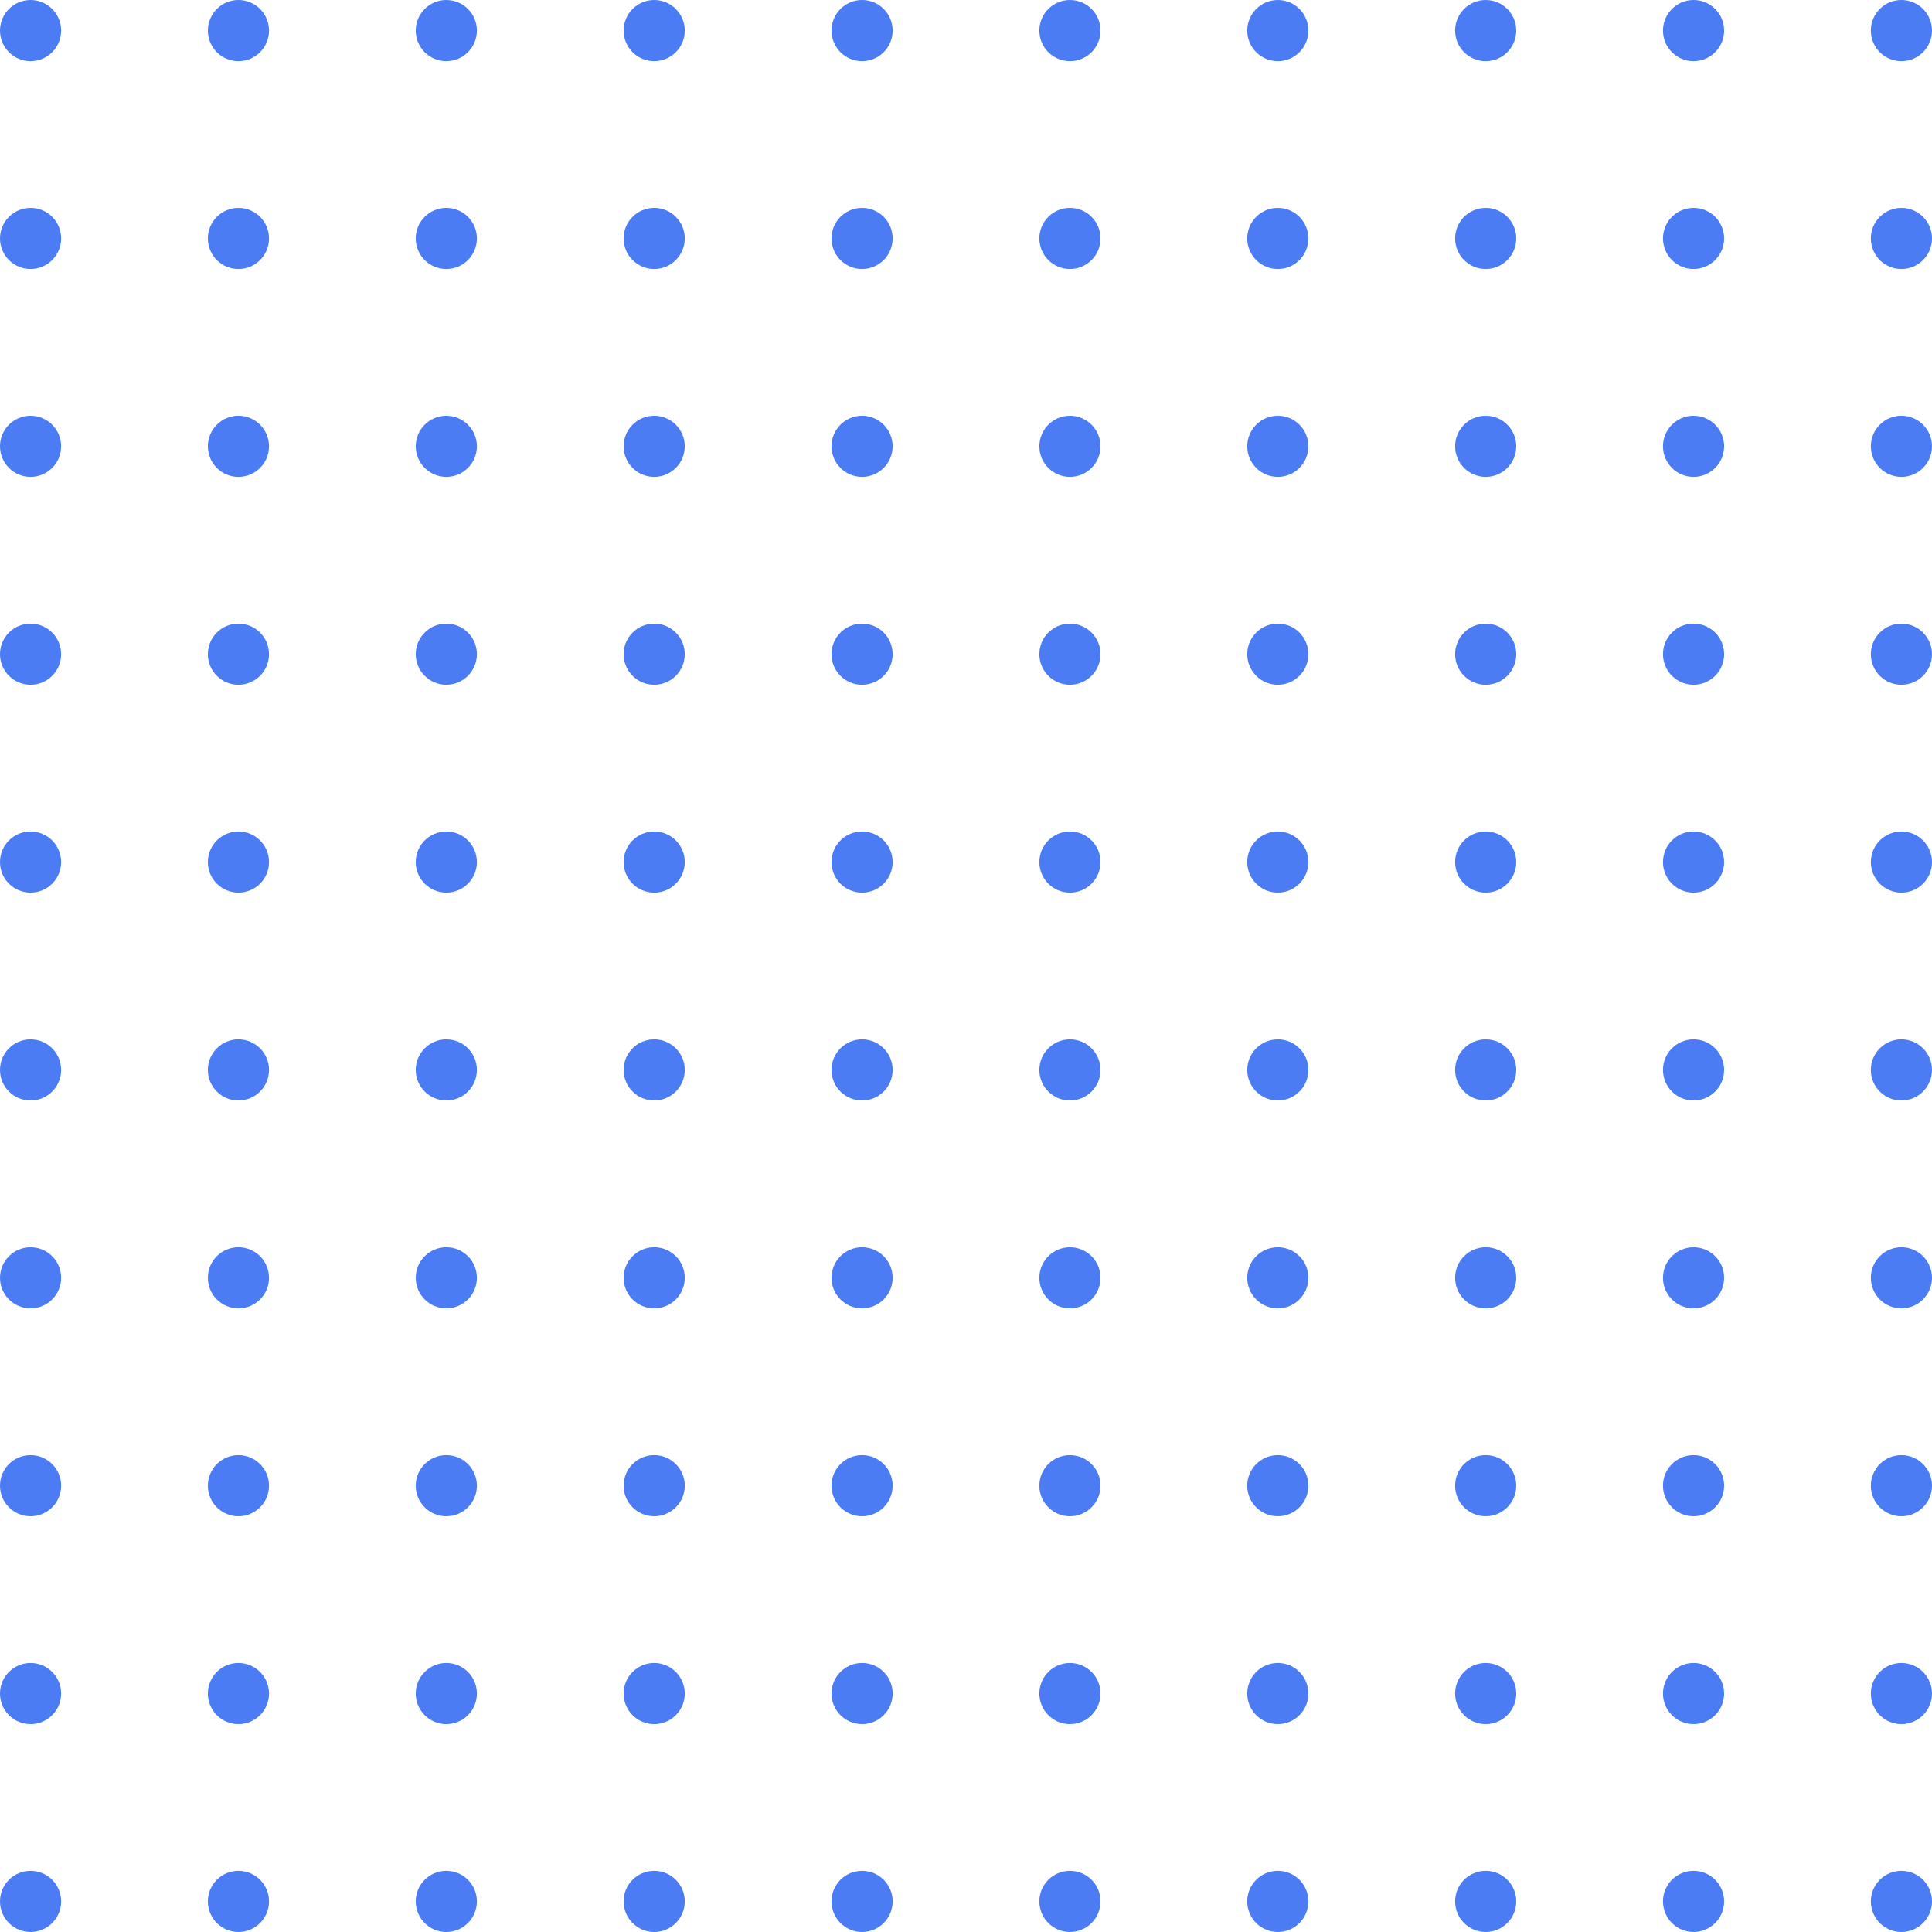 <svg width="158" height="158" viewBox="0 0 158 158" fill="none" xmlns="http://www.w3.org/2000/svg">
<circle cx="2.5" cy="2.5" r="2.5" fill="#4B7CF3"/>
<circle cx="2.5" cy="19.5" r="2.5" fill="#4B7CF3"/>
<circle cx="2.5" cy="36.5" r="2.5" fill="#4B7CF3"/>
<circle cx="2.5" cy="104.5" r="2.5" fill="#4B7CF3"/>
<circle cx="2.5" cy="53.5" r="2.5" fill="#4B7CF3"/>
<circle cx="2.5" cy="121.5" r="2.5" fill="#4B7CF3"/>
<circle cx="2.5" cy="70.5" r="2.5" fill="#4B7CF3"/>
<circle cx="2.5" cy="138.5" r="2.5" fill="#4B7CF3"/>
<circle cx="2.5" cy="87.5" r="2.5" fill="#4B7CF3"/>
<circle cx="2.5" cy="155.5" r="2.5" fill="#4B7CF3"/>
<circle cx="87.5" cy="2.5" r="2.5" fill="#4B7CF3"/>
<circle cx="87.5" cy="19.5" r="2.5" fill="#4B7CF3"/>
<circle cx="87.5" cy="36.5" r="2.5" fill="#4B7CF3"/>
<circle cx="87.5" cy="104.5" r="2.5" fill="#4B7CF3"/>
<circle cx="87.5" cy="53.5" r="2.5" fill="#4B7CF3"/>
<circle cx="87.5" cy="121.5" r="2.5" fill="#4B7CF3"/>
<circle cx="87.5" cy="70.5" r="2.5" fill="#4B7CF3"/>
<circle cx="87.5" cy="138.5" r="2.5" fill="#4B7CF3"/>
<circle cx="87.5" cy="87.5" r="2.5" fill="#4B7CF3"/>
<circle cx="87.5" cy="155.5" r="2.5" fill="#4B7CF3"/>
<circle cx="19.5" cy="2.5" r="2.5" fill="#4B7CF3"/>
<circle cx="19.5" cy="19.5" r="2.5" fill="#4B7CF3"/>
<circle cx="19.5" cy="36.5" r="2.5" fill="#4B7CF3"/>
<circle cx="19.5" cy="104.5" r="2.5" fill="#4B7CF3"/>
<circle cx="19.5" cy="53.5" r="2.5" fill="#4B7CF3"/>
<circle cx="19.5" cy="121.5" r="2.5" fill="#4B7CF3"/>
<circle cx="19.5" cy="70.5" r="2.5" fill="#4B7CF3"/>
<circle cx="19.5" cy="138.5" r="2.5" fill="#4B7CF3"/>
<circle cx="19.5" cy="87.5" r="2.5" fill="#4B7CF3"/>
<circle cx="19.5" cy="155.5" r="2.5" fill="#4B7CF3"/>
<circle cx="104.5" cy="2.5" r="2.5" fill="#4B7CF3"/>
<circle cx="104.5" cy="19.5" r="2.5" fill="#4B7CF3"/>
<circle cx="104.5" cy="36.5" r="2.5" fill="#4B7CF3"/>
<circle cx="104.5" cy="104.5" r="2.5" fill="#4B7CF3"/>
<circle cx="104.5" cy="53.5" r="2.5" fill="#4B7CF3"/>
<circle cx="104.5" cy="121.5" r="2.5" fill="#4B7CF3"/>
<circle cx="104.5" cy="70.5" r="2.5" fill="#4B7CF3"/>
<circle cx="104.5" cy="138.5" r="2.5" fill="#4B7CF3"/>
<circle cx="104.5" cy="87.5" r="2.5" fill="#4B7CF3"/>
<circle cx="104.5" cy="155.5" r="2.5" fill="#4B7CF3"/>
<circle cx="36.5" cy="2.5" r="2.5" fill="#4B7CF3"/>
<circle cx="36.5" cy="19.5" r="2.5" fill="#4B7CF3"/>
<circle cx="36.5" cy="36.5" r="2.5" fill="#4B7CF3"/>
<circle cx="36.5" cy="104.5" r="2.5" fill="#4B7CF3"/>
<circle cx="36.5" cy="53.5" r="2.5" fill="#4B7CF3"/>
<circle cx="36.5" cy="121.5" r="2.5" fill="#4B7CF3"/>
<circle cx="36.5" cy="70.5" r="2.5" fill="#4B7CF3"/>
<circle cx="36.5" cy="138.5" r="2.5" fill="#4B7CF3"/>
<circle cx="36.5" cy="87.5" r="2.5" fill="#4B7CF3"/>
<circle cx="36.5" cy="155.5" r="2.5" fill="#4B7CF3"/>
<circle cx="121.5" cy="2.5" r="2.5" fill="#4B7CF3"/>
<circle cx="121.5" cy="19.5" r="2.5" fill="#4B7CF3"/>
<circle cx="121.5" cy="36.5" r="2.5" fill="#4B7CF3"/>
<circle cx="121.5" cy="104.5" r="2.5" fill="#4B7CF3"/>
<circle cx="121.5" cy="53.5" r="2.5" fill="#4B7CF3"/>
<circle cx="121.5" cy="121.5" r="2.5" fill="#4B7CF3"/>
<circle cx="121.5" cy="70.5" r="2.5" fill="#4B7CF3"/>
<circle cx="121.5" cy="138.5" r="2.5" fill="#4B7CF3"/>
<circle cx="121.5" cy="87.5" r="2.5" fill="#4B7CF3"/>
<circle cx="121.5" cy="155.5" r="2.5" fill="#4B7CF3"/>
<circle cx="53.5" cy="2.5" r="2.5" fill="#4B7CF3"/>
<circle cx="53.5" cy="19.5" r="2.5" fill="#4B7CF3"/>
<circle cx="53.5" cy="36.5" r="2.5" fill="#4B7CF3"/>
<circle cx="53.5" cy="104.5" r="2.5" fill="#4B7CF3"/>
<circle cx="53.5" cy="53.5" r="2.5" fill="#4B7CF3"/>
<circle cx="53.5" cy="121.5" r="2.5" fill="#4B7CF3"/>
<circle cx="53.5" cy="70.5" r="2.5" fill="#4B7CF3"/>
<circle cx="53.5" cy="138.5" r="2.5" fill="#4B7CF3"/>
<circle cx="53.5" cy="87.5" r="2.5" fill="#4B7CF3"/>
<circle cx="53.5" cy="155.5" r="2.5" fill="#4B7CF3"/>
<circle cx="138.5" cy="2.5" r="2.5" fill="#4B7CF3"/>
<circle cx="138.5" cy="19.5" r="2.5" fill="#4B7CF3"/>
<circle cx="138.5" cy="36.5" r="2.5" fill="#4B7CF3"/>
<circle cx="138.5" cy="104.5" r="2.5" fill="#4B7CF3"/>
<circle cx="138.5" cy="53.5" r="2.5" fill="#4B7CF3"/>
<circle cx="138.5" cy="121.5" r="2.5" fill="#4B7CF3"/>
<circle cx="138.5" cy="70.5" r="2.5" fill="#4B7CF3"/>
<circle cx="138.5" cy="138.5" r="2.5" fill="#4B7CF3"/>
<circle cx="138.5" cy="87.5" r="2.5" fill="#4B7CF3"/>
<circle cx="138.5" cy="155.5" r="2.5" fill="#4B7CF3"/>
<circle cx="70.5" cy="2.5" r="2.5" fill="#4B7CF3"/>
<circle cx="70.5" cy="19.5" r="2.5" fill="#4B7CF3"/>
<circle cx="70.5" cy="36.5" r="2.5" fill="#4B7CF3"/>
<circle cx="70.5" cy="104.5" r="2.5" fill="#4B7CF3"/>
<circle cx="70.5" cy="53.5" r="2.5" fill="#4B7CF3"/>
<circle cx="70.5" cy="121.5" r="2.5" fill="#4B7CF3"/>
<circle cx="70.5" cy="70.5" r="2.5" fill="#4B7CF3"/>
<circle cx="70.5" cy="138.5" r="2.5" fill="#4B7CF3"/>
<circle cx="70.5" cy="87.5" r="2.5" fill="#4B7CF3"/>
<circle cx="70.5" cy="155.5" r="2.5" fill="#4B7CF3"/>
<circle cx="155.5" cy="2.5" r="2.5" fill="#4B7CF3"/>
<circle cx="155.5" cy="19.5" r="2.5" fill="#4B7CF3"/>
<circle cx="155.5" cy="36.5" r="2.5" fill="#4B7CF3"/>
<circle cx="155.5" cy="104.5" r="2.5" fill="#4B7CF3"/>
<circle cx="155.5" cy="53.5" r="2.5" fill="#4B7CF3"/>
<circle cx="155.5" cy="121.5" r="2.5" fill="#4B7CF3"/>
<circle cx="155.5" cy="70.5" r="2.5" fill="#4B7CF3"/>
<circle cx="155.5" cy="138.5" r="2.5" fill="#4B7CF3"/>
<circle cx="155.5" cy="87.5" r="2.5" fill="#4B7CF3"/>
<circle cx="155.5" cy="155.5" r="2.5" fill="#4B7CF3"/>
</svg>
